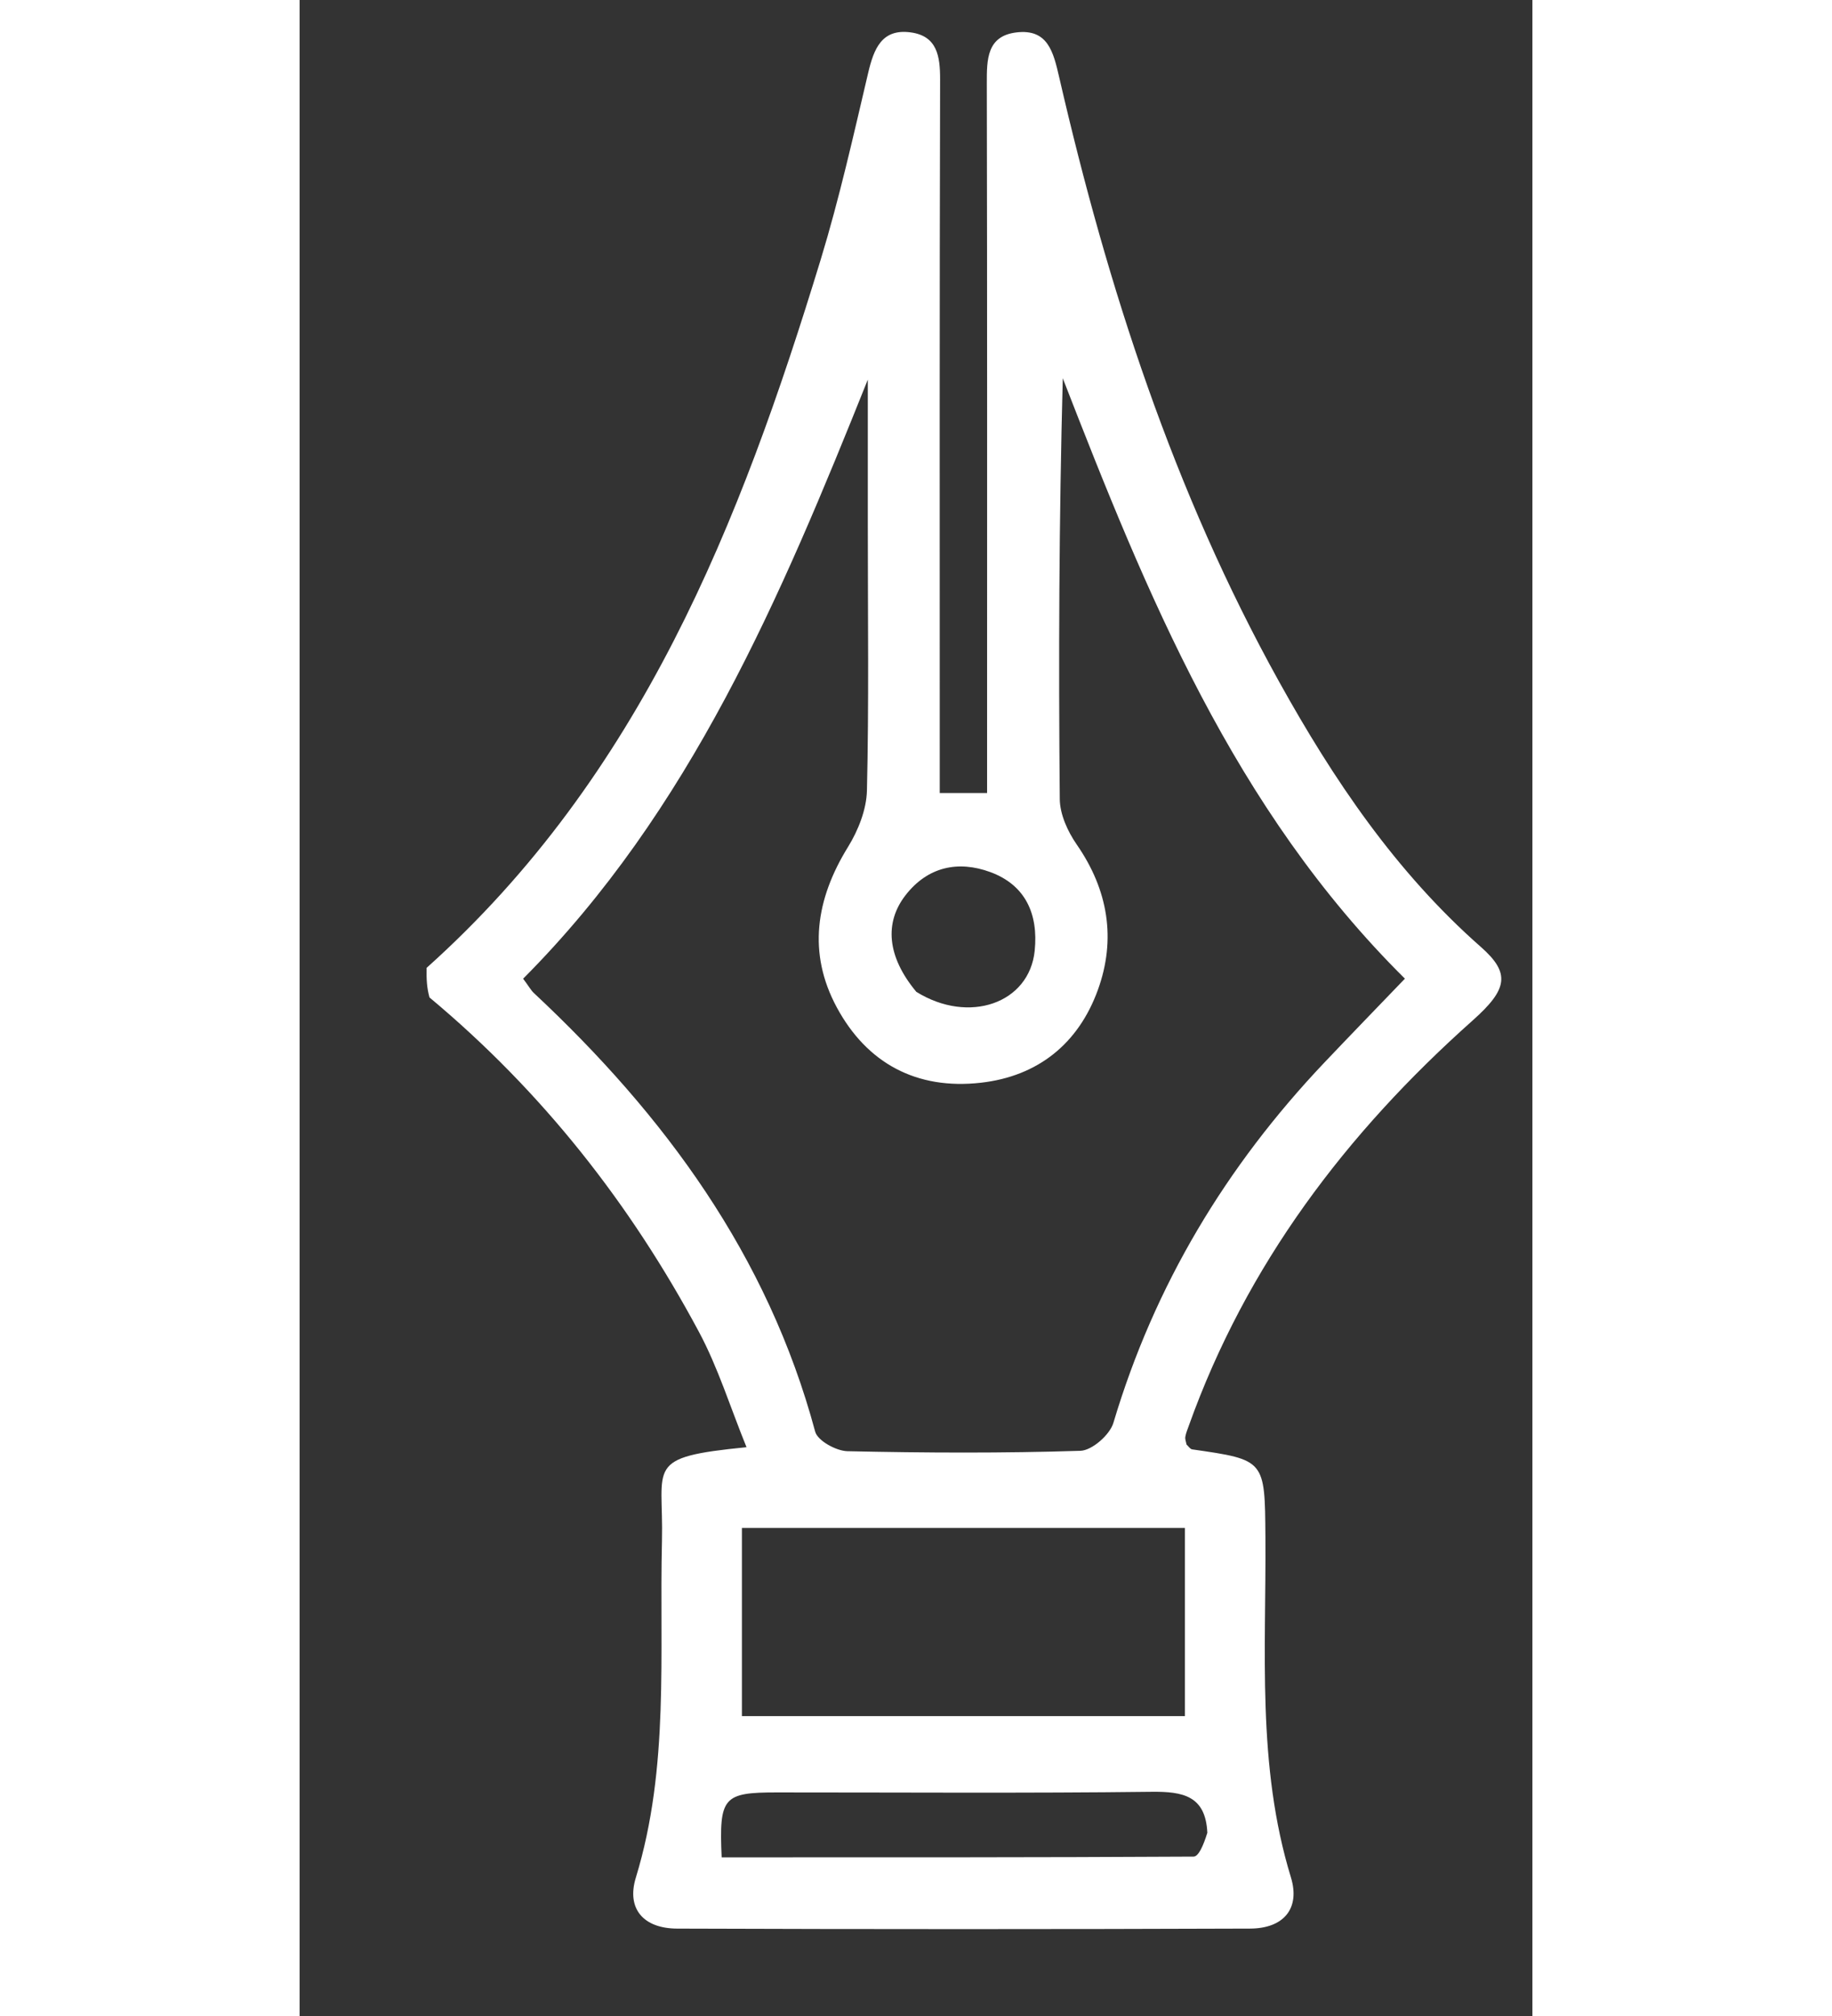 <svg version="1.1" id="Layer_1" xmlns="http://www.w3.org/2000/svg" xmlns:xlink="http://www.w3.org/1999/xlink" x="0px" y="0px"
	 width="30px" height="33px" viewBox="0 0 156 255" enable-background="new 0 0 156 255" xml:space="preserve">
<rect x="0" y="0" width="156" height="255" fill="#333333" stroke="none"/>
<path fill="#ffffff99" opacity="1" stroke="none" 
	d="
M16.435,126.162 
	C16.101,124.931 16.045,123.872 16.074,122.424 
	C43.193,98.14 55.769,66.146 65.935,32.856 
	C68.304,25.098 70.08,17.152 71.941,9.248 
	C72.659,6.196 73.651,3.602 77.322,4.096 
	C80.674,4.547 81.059,7.092 81.051,10.063 
	C80.974,38.228 81.005,66.393 81.005,94.558 
	C81.005,96.355 81.005,98.152 81.005,100.304 
	C83.154,100.304 84.854,100.304 86.995,100.304 
	C86.995,98.136 86.995,96.341 86.995,94.547 
	C86.995,66.549 87.019,38.55 86.96,10.552 
	C86.953,7.533 86.956,4.563 90.689,4.103 
	C94.681,3.612 95.382,6.571 96.116,9.754 
	C102.25,36.377 110.625,62.236 123.94,86.216 
	C130.806,98.583 138.703,110.3 149.478,119.778 
	C153.255,123.101 152.868,125.134 148.455,129.062 
	C132.442,143.316 119.811,159.961 112.521,180.338 
	C112.355,180.803 112.157,181.267 112.078,181.749 
	C112.029,182.051 112.175,182.386 112.231,182.712 
	C112.469,182.929 112.686,183.292 112.95,183.33 
	C122.193,184.655 122.141,184.651 122.214,194.371 
	C122.322,208.797 121.104,223.302 125.438,237.454 
	C126.652,241.42 124.51,243.929 120.271,243.944 
	C96.106,244.032 71.941,244.031 47.776,243.946 
	C43.516,243.931 41.343,241.439 42.549,237.499 
	C46.83,223.514 45.51,209.176 45.855,194.919 
	C46.088,185.328 43.521,184.345 56.554,183.054 
	C54.501,178.007 52.957,172.991 50.524,168.45 
	C41.888,152.334 30.779,138.129 16.435,126.162 
M71.903,66.501 
	C71.903,60.339 71.903,54.178 71.903,48.016 
	C60.855,75.582 49.442,102.56 28.288,123.793 
	C29.045,124.814 29.287,125.27 29.644,125.604 
	C46.209,141.083 59.246,158.793 65.243,181.09 
	C65.55,182.234 67.901,183.528 69.326,183.56 
	C79.152,183.775 88.989,183.824 98.808,183.509 
	C100.278,183.462 102.528,181.485 102.979,179.972 
	C108.168,162.568 117.242,147.505 129.687,134.388 
	C132.953,130.947 136.258,127.543 139.865,123.79 
	C118.197,102.31 107.212,75.186 96.573,47.845 
	C96.098,65.754 96.031,83.414 96.193,101.073 
	C96.211,103.008 97.196,105.175 98.334,106.816 
	C102.327,112.572 103.347,118.801 101.005,125.236 
	C98.55,131.982 93.461,136.134 86.202,136.954 
	C78.087,137.871 71.801,134.506 67.978,127.423 
	C64.269,120.551 65.316,113.733 69.393,107.136 
	C70.689,105.038 71.735,102.402 71.792,99.987 
	C72.047,89.163 71.903,78.33 71.903,66.501 
M96.497,217.066 
	C101.604,217.066 106.711,217.066 112.024,217.066 
	C112.024,208.895 112.024,201.194 112.024,193.269 
	C93.23,193.269 74.717,193.269 55.971,193.269 
	C55.971,201.24 55.971,208.94 55.971,217.066 
	C69.328,217.066 82.413,217.066 96.497,217.066 
M114.865,231.825 
	C114.65,227.159 111.802,226.591 107.797,226.64 
	C92.005,226.831 76.21,226.717 60.416,226.719 
	C53.594,226.72 53.071,227.302 53.408,234.932 
	C73.301,234.932 93.216,234.952 113.13,234.838 
	C113.752,234.834 114.366,233.439 114.865,231.825 
M78.039,125.453 
	C84.688,129.584 92.339,126.92 93.02,120.258 
	C93.496,115.588 91.834,111.933 87.394,110.305 
	C83.364,108.828 79.499,109.6 76.676,113.234 
	C73.997,116.682 74.307,120.974 78.039,125.453 
z"/>
</svg>